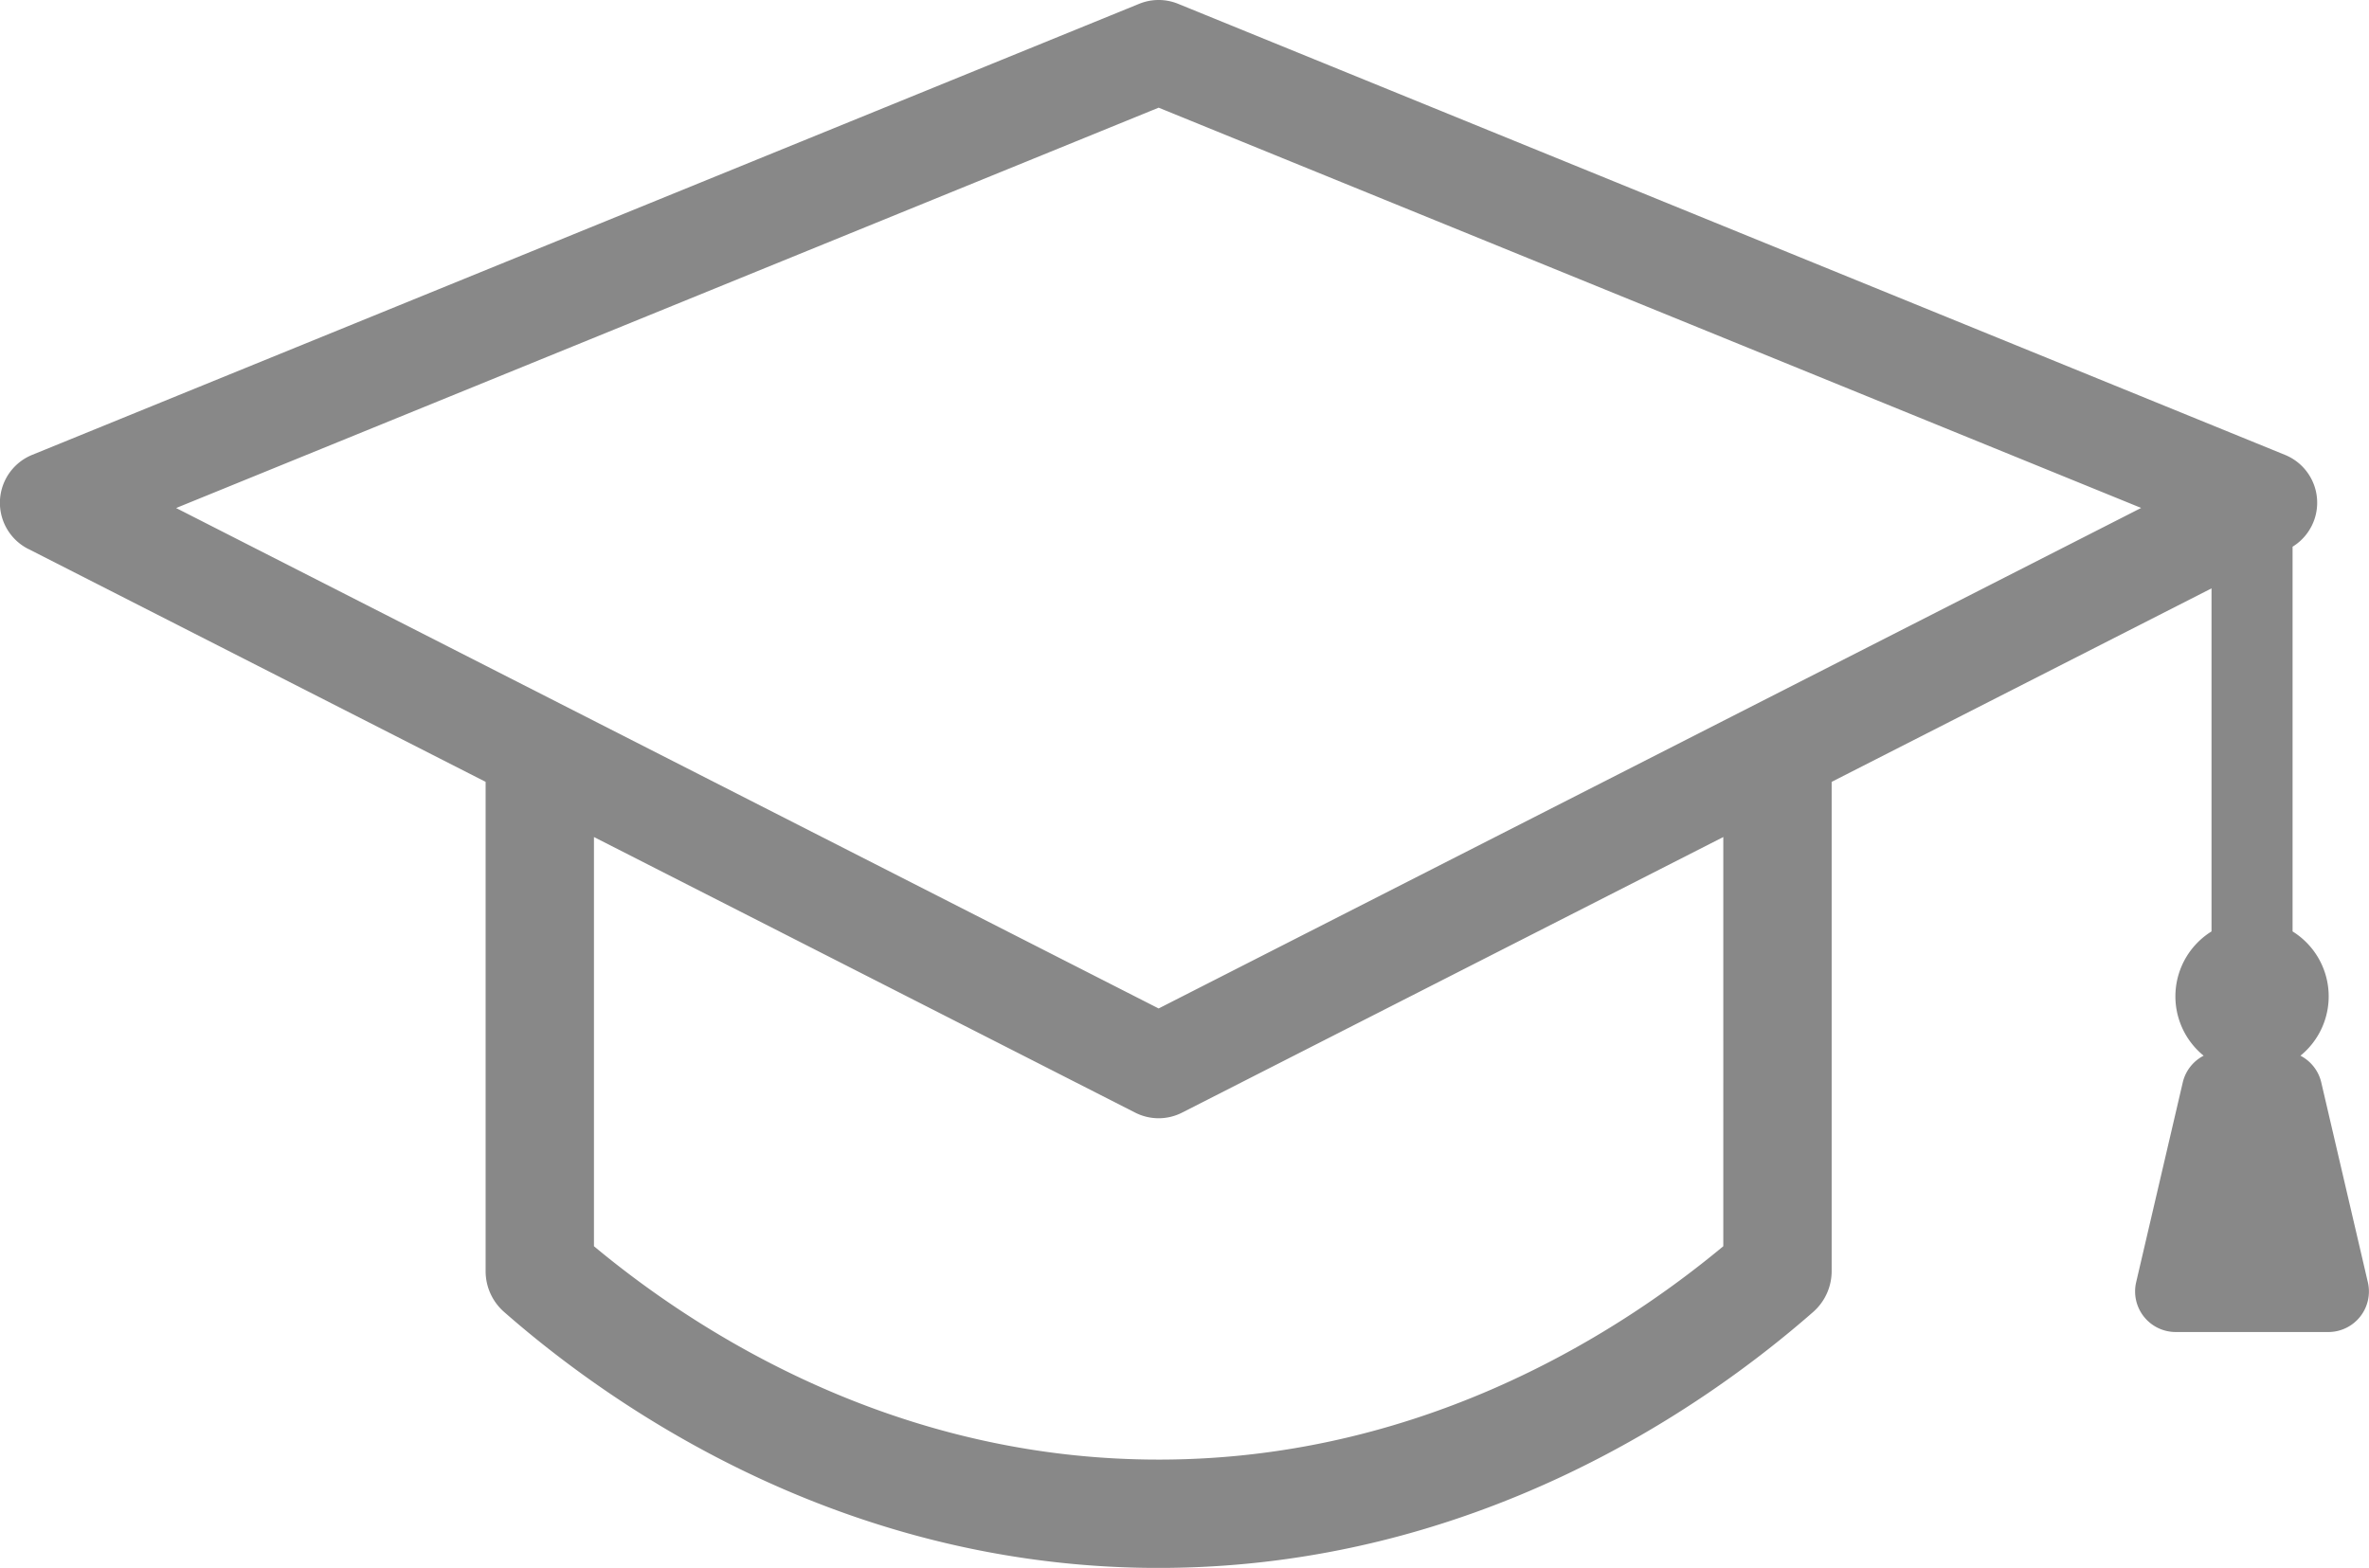 <svg xmlns="http://www.w3.org/2000/svg" viewBox="0 0 1177.57 779.5"><defs><style>.cls-1{fill:#888;}</style></defs><g id="Layer_2" data-name="Layer 2"><g id="_1" data-name=" 1"><path class="cls-1" d="M14.05,272.9,241.39,388.71V632a26.92,26.92,0,0,0,9.16,20.23c52,45.65,161.76,122.86,312.31,127.1,4.4.13,8.75.18,13.08.18,156.35,0,270.48-79.16,325.35-127.26A27,27,0,0,0,910.47,632V388.71l188.82-96.19V463.07a38,38,0,0,0-3.91,61.78A20.13,20.13,0,0,0,1085,538.13l-23.17,99.35a20.18,20.18,0,0,0,19.65,24.75h75.89A20.16,20.16,0,0,0,1177,637.48l-23.16-99.35a20.13,20.13,0,0,0-10.35-13.28,38,38,0,0,0-3.91-61.78V271.8a25.67,25.67,0,0,0-3.79-45.66L585.64,1.91a25.61,25.61,0,0,0-19.42,0L16,226.14a25.73,25.73,0,0,0-2,46.76ZM856.61,619.58c-53.53,44.53-155.75,109.81-292.23,105.91C438.93,722,344.83,660.86,295.24,619.58V416.14l269,137a25.7,25.7,0,0,0,23.37,0l269-137ZM575.93,53.53l488.38,199L575.93,501.37,87.54,252.57Z"/></g></g></svg>